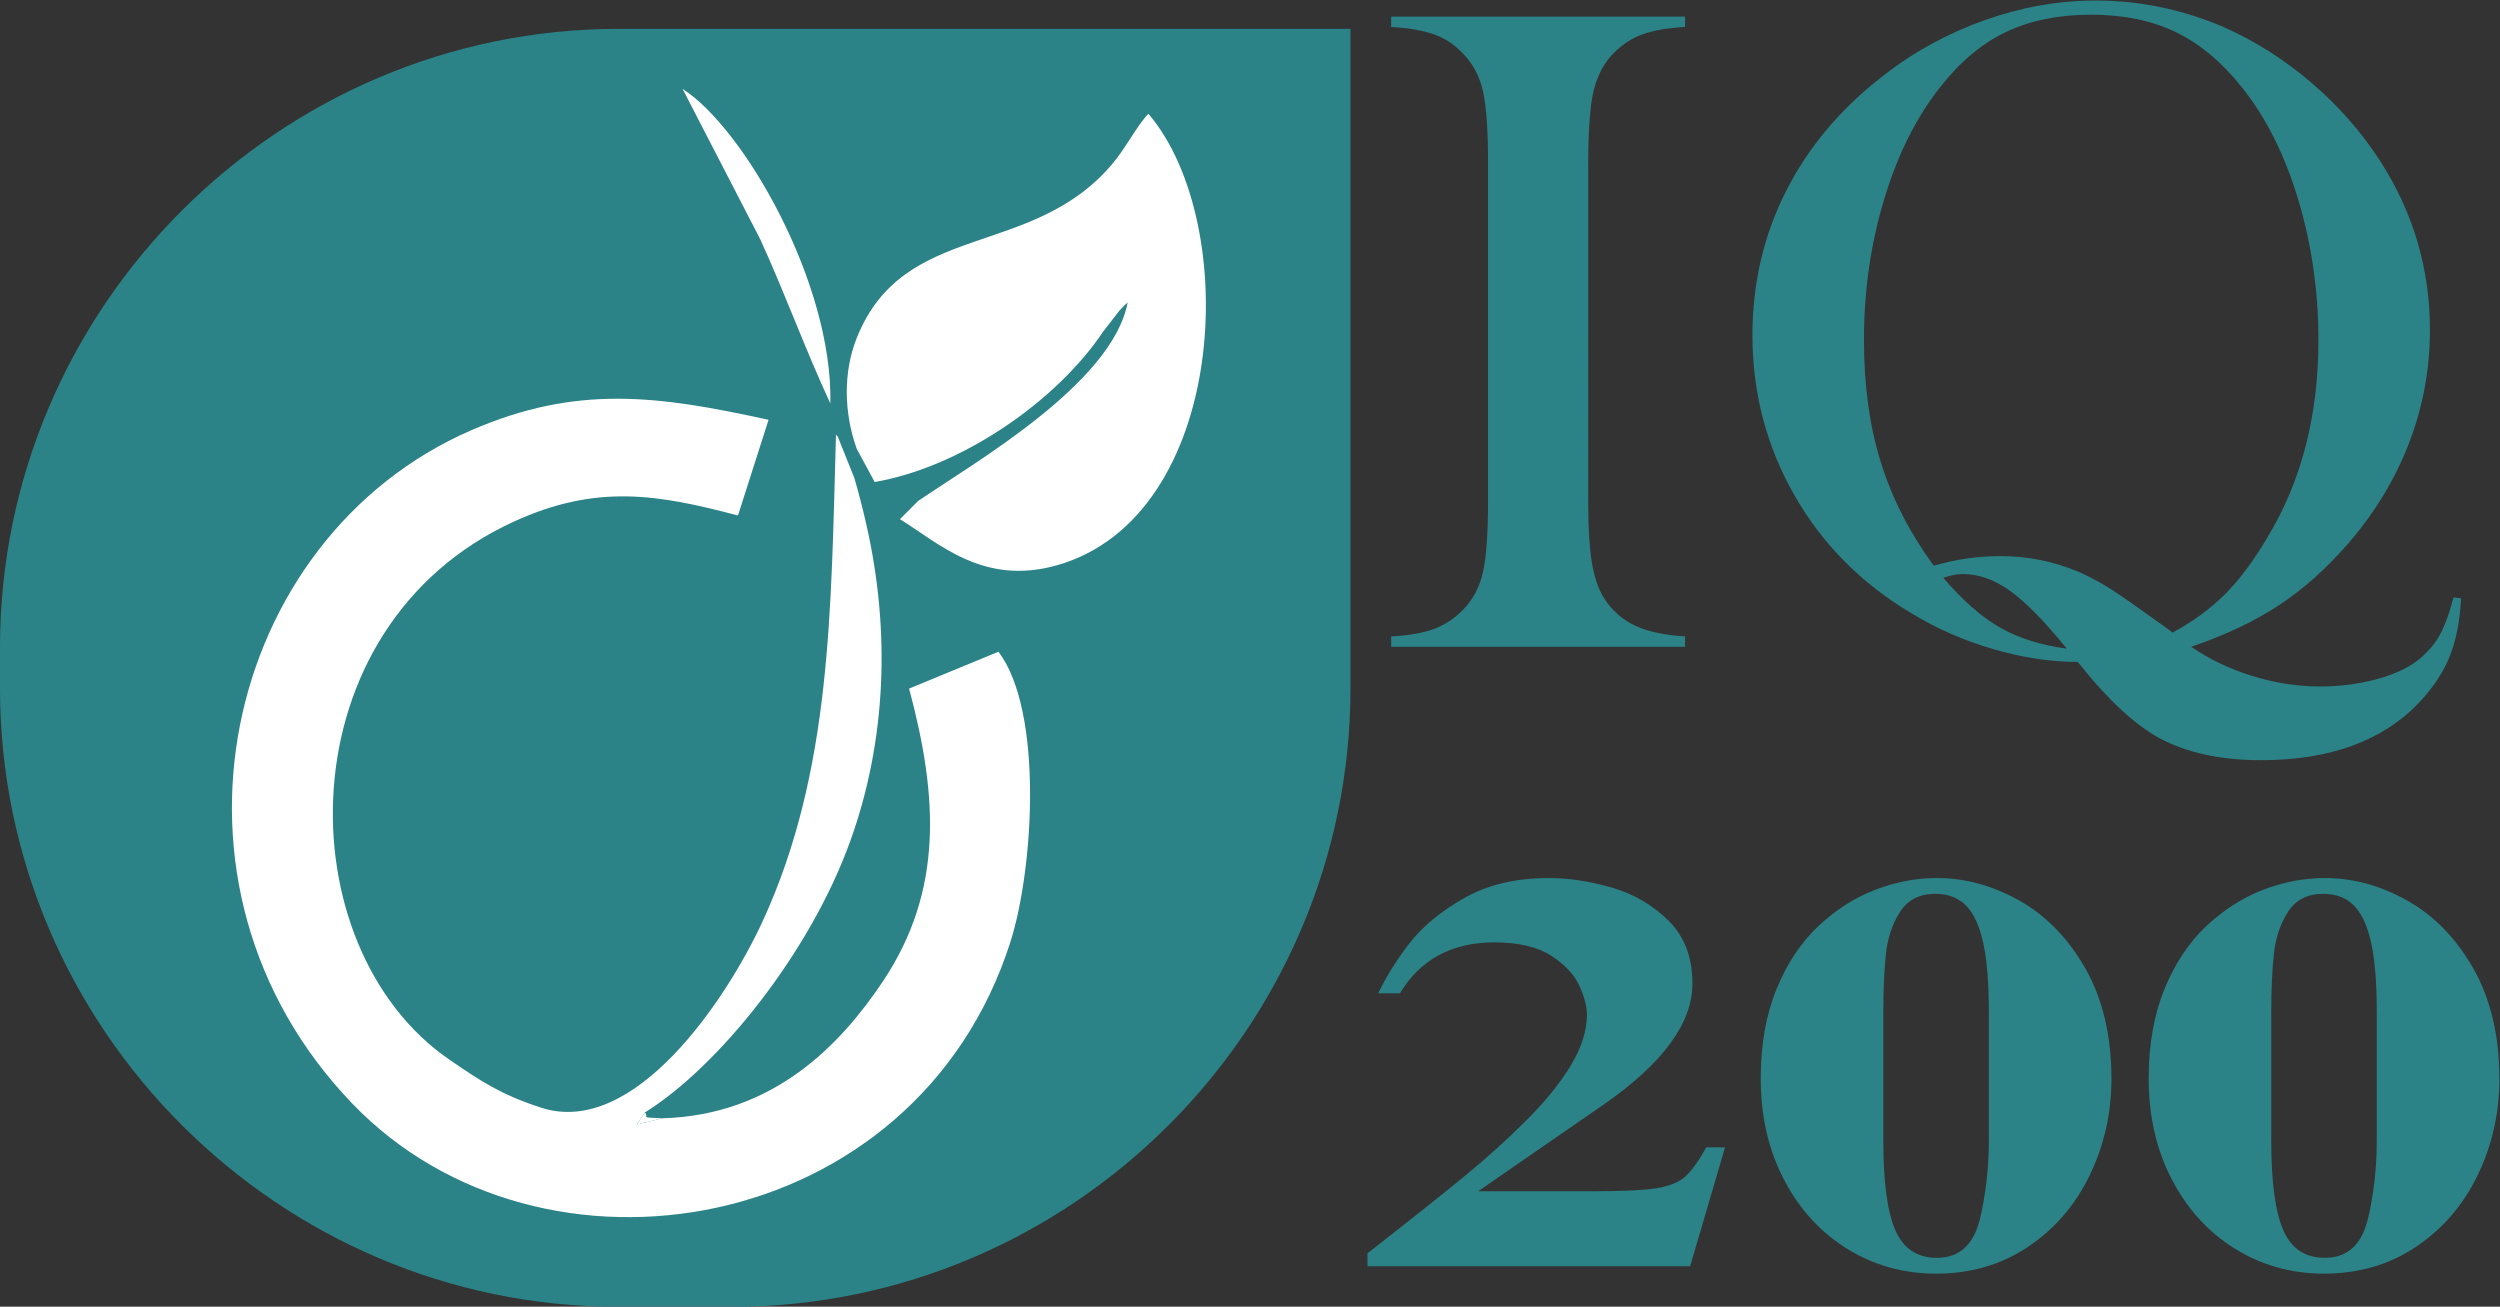 <?xml version="1.0" encoding="UTF-8" standalone="no"?>
<svg
   viewBox="0 0 210.101 109.813"
   height="109.813"
   width="210.101"
   xml:space="preserve"
   id="svg2"
   version="1.1"
   sodipodi:docname="Logo_IQ200.svg"
   xmlns:inkscape="http://www.inkscape.org/namespaces/inkscape"
   xmlns:sodipodi="http://sodipodi.sourceforge.net/DTD/sodipodi-0.dtd"
   xmlns="http://www.w3.org/2000/svg"
   xmlns:svg="http://www.w3.org/2000/svg"
   xmlns:rdf="http://www.w3.org/1999/02/22-rdf-syntax-ns#"
   xmlns:cc="http://creativecommons.org/ns#"
   xmlns:dc="http://purl.org/dc/elements/1.1/"><rect x="0" y="0" width="210.101" height="109.813" fill="#333333" stroke="none"/><sodipodi:namedview
     id="namedview1"
     pagecolor="#ffffff"
     bordercolor="#000000"
     borderopacity="0.25"
     inkscape:showpageshadow="2"
     inkscape:pageopacity="0.0"
     inkscape:pagecheckerboard="0"
     inkscape:deskcolor="#d1d1d1"><inkscape:page
       x="0"
       y="0"
       width="210.101"
       height="109.813"
       id="page2"
       margin="0"
       bleed="0" /></sodipodi:namedview><defs
     id="defs6" /><g
     transform="matrix(1.333,0,0,-1.333,-5.647,171.918)"
     id="g10"><g
       id="g1"><path
         id="path12"
         style="fill:#2b8388;fill-opacity:1;fill-rule:evenodd;stroke:none"
         d="M 43.253,127.152 H 89.38 V 85.597 C 89.38,64.137 71.822,46.579 50.362,46.579 H 43.253 c -21.46,0 -39.018,17.558 -39.018,39.018 v 2.537 c 0,21.46 17.558,39.018 39.018,39.018" /><g
         id="g14"
         inkscape:export-filename="g14.svg"
         inkscape:export-xdpi="96"
         inkscape:export-ydpi="96"><g
           id="g16"><path
             id="path18"
             style="fill:#ffffff;fill-opacity:1;fill-rule:evenodd;stroke:none"
             d="m 45.99,58.467 -1.613,-0.396 0.511,0.758 c 4.627,2.878 10.402,10.031 12.952,17.107 2.278,6.319 2.544,13.229 1.022,19.942 -0.235,1.036 -0.489,2.021 -0.76,2.95 l -1.002,2.503 c -0.023,0.135 -0.1,0.16 -0.158,0.234 C 56.624,90.449 56.655,80.35 52.342,70.94 50.075,65.996 44.241,57.236 38.366,59.132 c -2.583,0.834 -3.842,1.696 -5.774,3.016 -10.363,7.084 -10.495,27.317 4.073,33.953 5.193,2.365 9.028,1.708 14.098,0.37 l 1.928,6.033 c -7,1.532 -12.081,2.229 -18.741,-0.658 C 18.316,95.07 13.192,73.186 26.449,59.393 38.377,46.982 61.966,50.92 67.933,69.566 c 1.474,4.605 2.095,14.564 -0.748,18.316 L 61.551,85.558 C 63.364,78.793 63.733,72.844 59.903,67.106 57.242,63.12 53.017,58.659 45.99,58.467" /><path
             id="path20"
             style="fill:#ffffff;fill-opacity:1;fill-rule:evenodd;stroke:none"
             d="m 75.336,110.26 c 0.011,0.956 -0.016,-1.349 0,0 z M 59.382,98.582 c 5.479,0.943 11.479,5.108 14.396,9.471 l 1.031,1.331 c 0.397,0.427 0.259,0.276 0.522,0.515 C 74.357,104.781 65.684,99.822 62.123,97.389 l -1.151,-1.15 c 2.45,-1.509 5.249,-4.226 9.901,-2.906 10.776,3.057 11.669,21.55 5.765,28.467 -0.753,-0.792 -1.408,-2.14 -2.278,-3.169 -5.103,-6.038 -13.136,-3.52 -16.108,-10.966 -0.869,-2.176 -0.808,-4.732 -0.004,-6.988 z" /><path
             id="path22"
             style="fill:#ffffff;fill-opacity:1;fill-rule:evenodd;stroke:none"
             d="m 56.586,103.533 c 0.174,7.574 -5.467,17.378 -9.317,19.835 l 4.901,-9.49 c 1.55,-3.385 2.874,-7.034 4.417,-10.345" /></g><path
           id="path24"
           style="fill:#ffffff;fill-opacity:1;fill-rule:evenodd;stroke:none"
           d="m 45.99,58.467 c -1.528,0.067 -0.764,0.023 -1.102,0.362 l -0.511,-0.758 z" /></g><path
         id="path26"
         style="fill:#2b8388;fill-opacity:1;fill-rule:nonzero;stroke:none"
         d="m 110.472,127.926 v -0.655 c -1.102,-0.059 -1.996,-0.218 -2.69,-0.467 -0.685,-0.248 -1.301,-0.655 -1.847,-1.221 -0.755,-0.774 -1.221,-1.857 -1.39,-3.237 -0.119,-1.033 -0.179,-2.214 -0.179,-3.554 V 97.327 c 0,-1.618 0.079,-2.889 0.229,-3.822 0.159,-0.923 0.407,-1.678 0.764,-2.234 0.497,-0.784 1.152,-1.36 1.946,-1.738 0.794,-0.377 1.847,-0.606 3.167,-0.685 V 88.193 H 91.945 v 0.655 c 1.122,0.059 2.025,0.218 2.72,0.476 0.685,0.268 1.291,0.665 1.817,1.211 0.616,0.625 1.033,1.41 1.251,2.363 0.209,0.953 0.318,2.422 0.318,4.428 v 21.465 c 0,2.006 -0.109,3.475 -0.318,4.428 -0.218,0.953 -0.635,1.738 -1.251,2.363 -0.526,0.566 -1.132,0.973 -1.837,1.221 -0.695,0.248 -1.599,0.407 -2.7,0.467 v 0.655 z m 31.91,-39.733 c 1.142,-0.784 2.422,-1.4 3.852,-1.837 1.42,-0.447 2.85,-0.665 4.289,-0.665 1.221,0 2.373,0.149 3.475,0.437 1.092,0.288 1.966,0.685 2.631,1.181 0.576,0.447 1.042,0.963 1.38,1.549 0.338,0.596 0.645,1.41 0.913,2.452 l 0.477,-0.06 c -0.08,-1.44 -0.318,-2.661 -0.715,-3.654 -0.397,-0.993 -1.033,-1.956 -1.906,-2.889 -2.303,-2.442 -5.639,-3.663 -9.998,-3.663 -2.542,0 -4.676,0.467 -6.404,1.39 -1.549,0.854 -3.207,2.383 -4.974,4.597 l -0.179,0.209 c -1.698,0 -3.475,0.268 -5.302,0.804 -1.837,0.526 -3.554,1.281 -5.163,2.254 -3.187,1.896 -5.649,4.388 -7.406,7.476 -1.758,3.088 -2.631,6.444 -2.631,10.067 0,3.237 0.695,6.255 2.095,9.035 1.4,2.79 3.435,5.212 6.106,7.287 1.966,1.539 4.11,2.71 6.434,3.534 2.323,0.824 4.666,1.241 7.01,1.241 2.76,0 5.431,-0.556 8.032,-1.658 1.976,-0.874 3.822,-2.035 5.54,-3.505 1.718,-1.46 3.167,-3.118 4.359,-4.954 2.095,-3.256 3.137,-6.811 3.137,-10.653 0,-2.462 -0.437,-4.835 -1.321,-7.138 -0.884,-2.293 -2.164,-4.398 -3.832,-6.324 -1.38,-1.589 -2.84,-2.889 -4.369,-3.892 -1.529,-1.013 -3.376,-1.886 -5.53,-2.621 z m -16.233,5.113 c 1.42,0.407 2.82,0.605 4.219,0.605 1.728,0 3.386,-0.337 4.984,-1.022 0.675,-0.298 1.38,-0.675 2.095,-1.142 0.715,-0.467 1.886,-1.291 3.495,-2.452 l 0.258,-0.209 c 1.261,0.675 2.353,1.47 3.276,2.383 0.923,0.914 1.817,2.105 2.691,3.584 2.154,3.545 3.237,7.695 3.237,12.45 0,3.107 -0.427,6.066 -1.271,8.876 -0.844,2.81 -2.025,5.183 -3.564,7.099 -1.241,1.569 -2.621,2.72 -4.15,3.465 -1.519,0.734 -3.306,1.102 -5.341,1.102 -2.055,0 -3.852,-0.367 -5.371,-1.092 -1.529,-0.725 -2.909,-1.886 -4.15,-3.475 -1.519,-1.916 -2.691,-4.279 -3.534,-7.079 -0.844,-2.8 -1.271,-5.748 -1.271,-8.846 0,-2.869 0.347,-5.441 1.052,-7.695 0.695,-2.253 1.807,-4.448 3.346,-6.553 z m 8.399,-5.232 -0.199,0.238 c -1.36,1.648 -2.512,2.8 -3.465,3.465 -0.953,0.665 -1.916,1.003 -2.909,1.003 -0.367,0 -0.774,-0.08 -1.221,-0.238 1.221,-1.43 2.422,-2.482 3.594,-3.147 1.171,-0.665 2.572,-1.102 4.2,-1.32" /><path
         id="path28"
         style="fill:#2b8388;fill-opacity:1;fill-rule:nonzero;stroke:none"
         d="M 112.993,56.638 110.791,49.136 H 90.451 v 0.818 c 2.584,2.016 4.598,3.617 6.049,4.803 1.451,1.192 2.772,2.384 3.963,3.576 1.198,1.192 2.136,2.354 2.812,3.475 0.676,1.127 1.011,2.188 1.011,3.196 0,0.504 -0.155,1.109 -0.473,1.809 -0.31,0.7 -0.905,1.334 -1.769,1.897 -0.872,0.563 -2.063,0.848 -3.587,0.848 -2.682,0 -4.663,-1.067 -5.959,-3.208 h -1.37 c 0.489,1.026 1.141,2.07 1.956,3.137 0.824,1.062 1.973,2.016 3.457,2.858 1.476,0.848 3.261,1.269 5.348,1.269 1.231,0 2.543,-0.196 3.938,-0.593 1.394,-0.398 2.592,-1.097 3.603,-2.093 1.003,-0.996 1.508,-2.319 1.508,-3.967 0,-2.491 -1.859,-5.029 -5.577,-7.614 l -7.933,-5.479 h 7.394 c 1.761,0 3.041,0.065 3.856,0.19 0.807,0.13 1.41,0.374 1.802,0.729 0.399,0.362 0.848,0.979 1.337,1.85 z m 16.631,0.397 v 8.148 c 0,1.808 -0.114,3.25 -0.35,4.329 -0.237,1.079 -0.595,1.868 -1.085,2.366 -0.489,0.492 -1.133,0.741 -1.94,0.741 -0.995,0 -1.736,-0.38 -2.226,-1.144 -0.489,-0.765 -0.782,-1.649 -0.888,-2.657 -0.106,-1.002 -0.163,-2.218 -0.163,-3.635 v -8.148 c 0,-2.586 0.253,-4.465 0.758,-5.622 0.505,-1.162 1.378,-1.743 2.617,-1.743 1.28,0 2.144,0.664 2.584,1.998 0.155,0.427 0.31,1.162 0.465,2.194 0.155,1.038 0.228,2.099 0.228,3.173 z m -14.381,3.914 c 0,2.141 0.326,4.02 0.987,5.639 0.652,1.613 1.533,2.941 2.633,3.985 1.109,1.038 2.307,1.803 3.595,2.301 1.296,0.492 2.592,0.741 3.889,0.741 1.794,0 3.53,-0.48 5.226,-1.435 1.696,-0.961 3.082,-2.401 4.166,-4.317 1.076,-1.915 1.615,-4.222 1.615,-6.914 0,-2.153 -0.457,-4.175 -1.362,-6.055 -0.905,-1.88 -2.201,-3.392 -3.889,-4.525 -1.687,-1.133 -3.619,-1.696 -5.804,-1.696 -2.063,0 -3.938,0.528 -5.625,1.577 -1.688,1.05 -3.008,2.508 -3.978,4.376 -0.97,1.868 -1.451,3.979 -1.451,6.322 z m 38.839,-3.914 v 8.148 c 0,1.808 -0.114,3.25 -0.35,4.329 -0.237,1.079 -0.595,1.868 -1.085,2.366 -0.489,0.492 -1.133,0.741 -1.94,0.741 -0.995,0 -1.736,-0.38 -2.226,-1.144 -0.489,-0.765 -0.782,-1.649 -0.888,-2.657 -0.106,-1.002 -0.163,-2.218 -0.163,-3.635 v -8.148 c 0,-2.586 0.253,-4.465 0.758,-5.622 0.505,-1.162 1.378,-1.743 2.617,-1.743 1.28,0 2.144,0.664 2.584,1.998 0.155,0.427 0.31,1.162 0.465,2.194 0.155,1.038 0.228,2.099 0.228,3.173 z m -14.381,3.914 c 0,2.141 0.326,4.02 0.987,5.639 0.652,1.613 1.533,2.941 2.633,3.985 1.109,1.038 2.307,1.803 3.595,2.301 1.296,0.492 2.592,0.741 3.889,0.741 1.794,0 3.53,-0.48 5.226,-1.435 1.696,-0.961 3.082,-2.401 4.166,-4.317 1.076,-1.915 1.615,-4.222 1.615,-6.914 0,-2.153 -0.457,-4.175 -1.362,-6.055 -0.905,-1.88 -2.201,-3.392 -3.889,-4.525 -1.687,-1.133 -3.619,-1.696 -5.804,-1.696 -2.063,0 -3.938,0.528 -5.625,1.577 -1.688,1.05 -3.008,2.508 -3.978,4.376 -0.97,1.868 -1.451,3.979 -1.451,6.322" /></g></g></svg>
